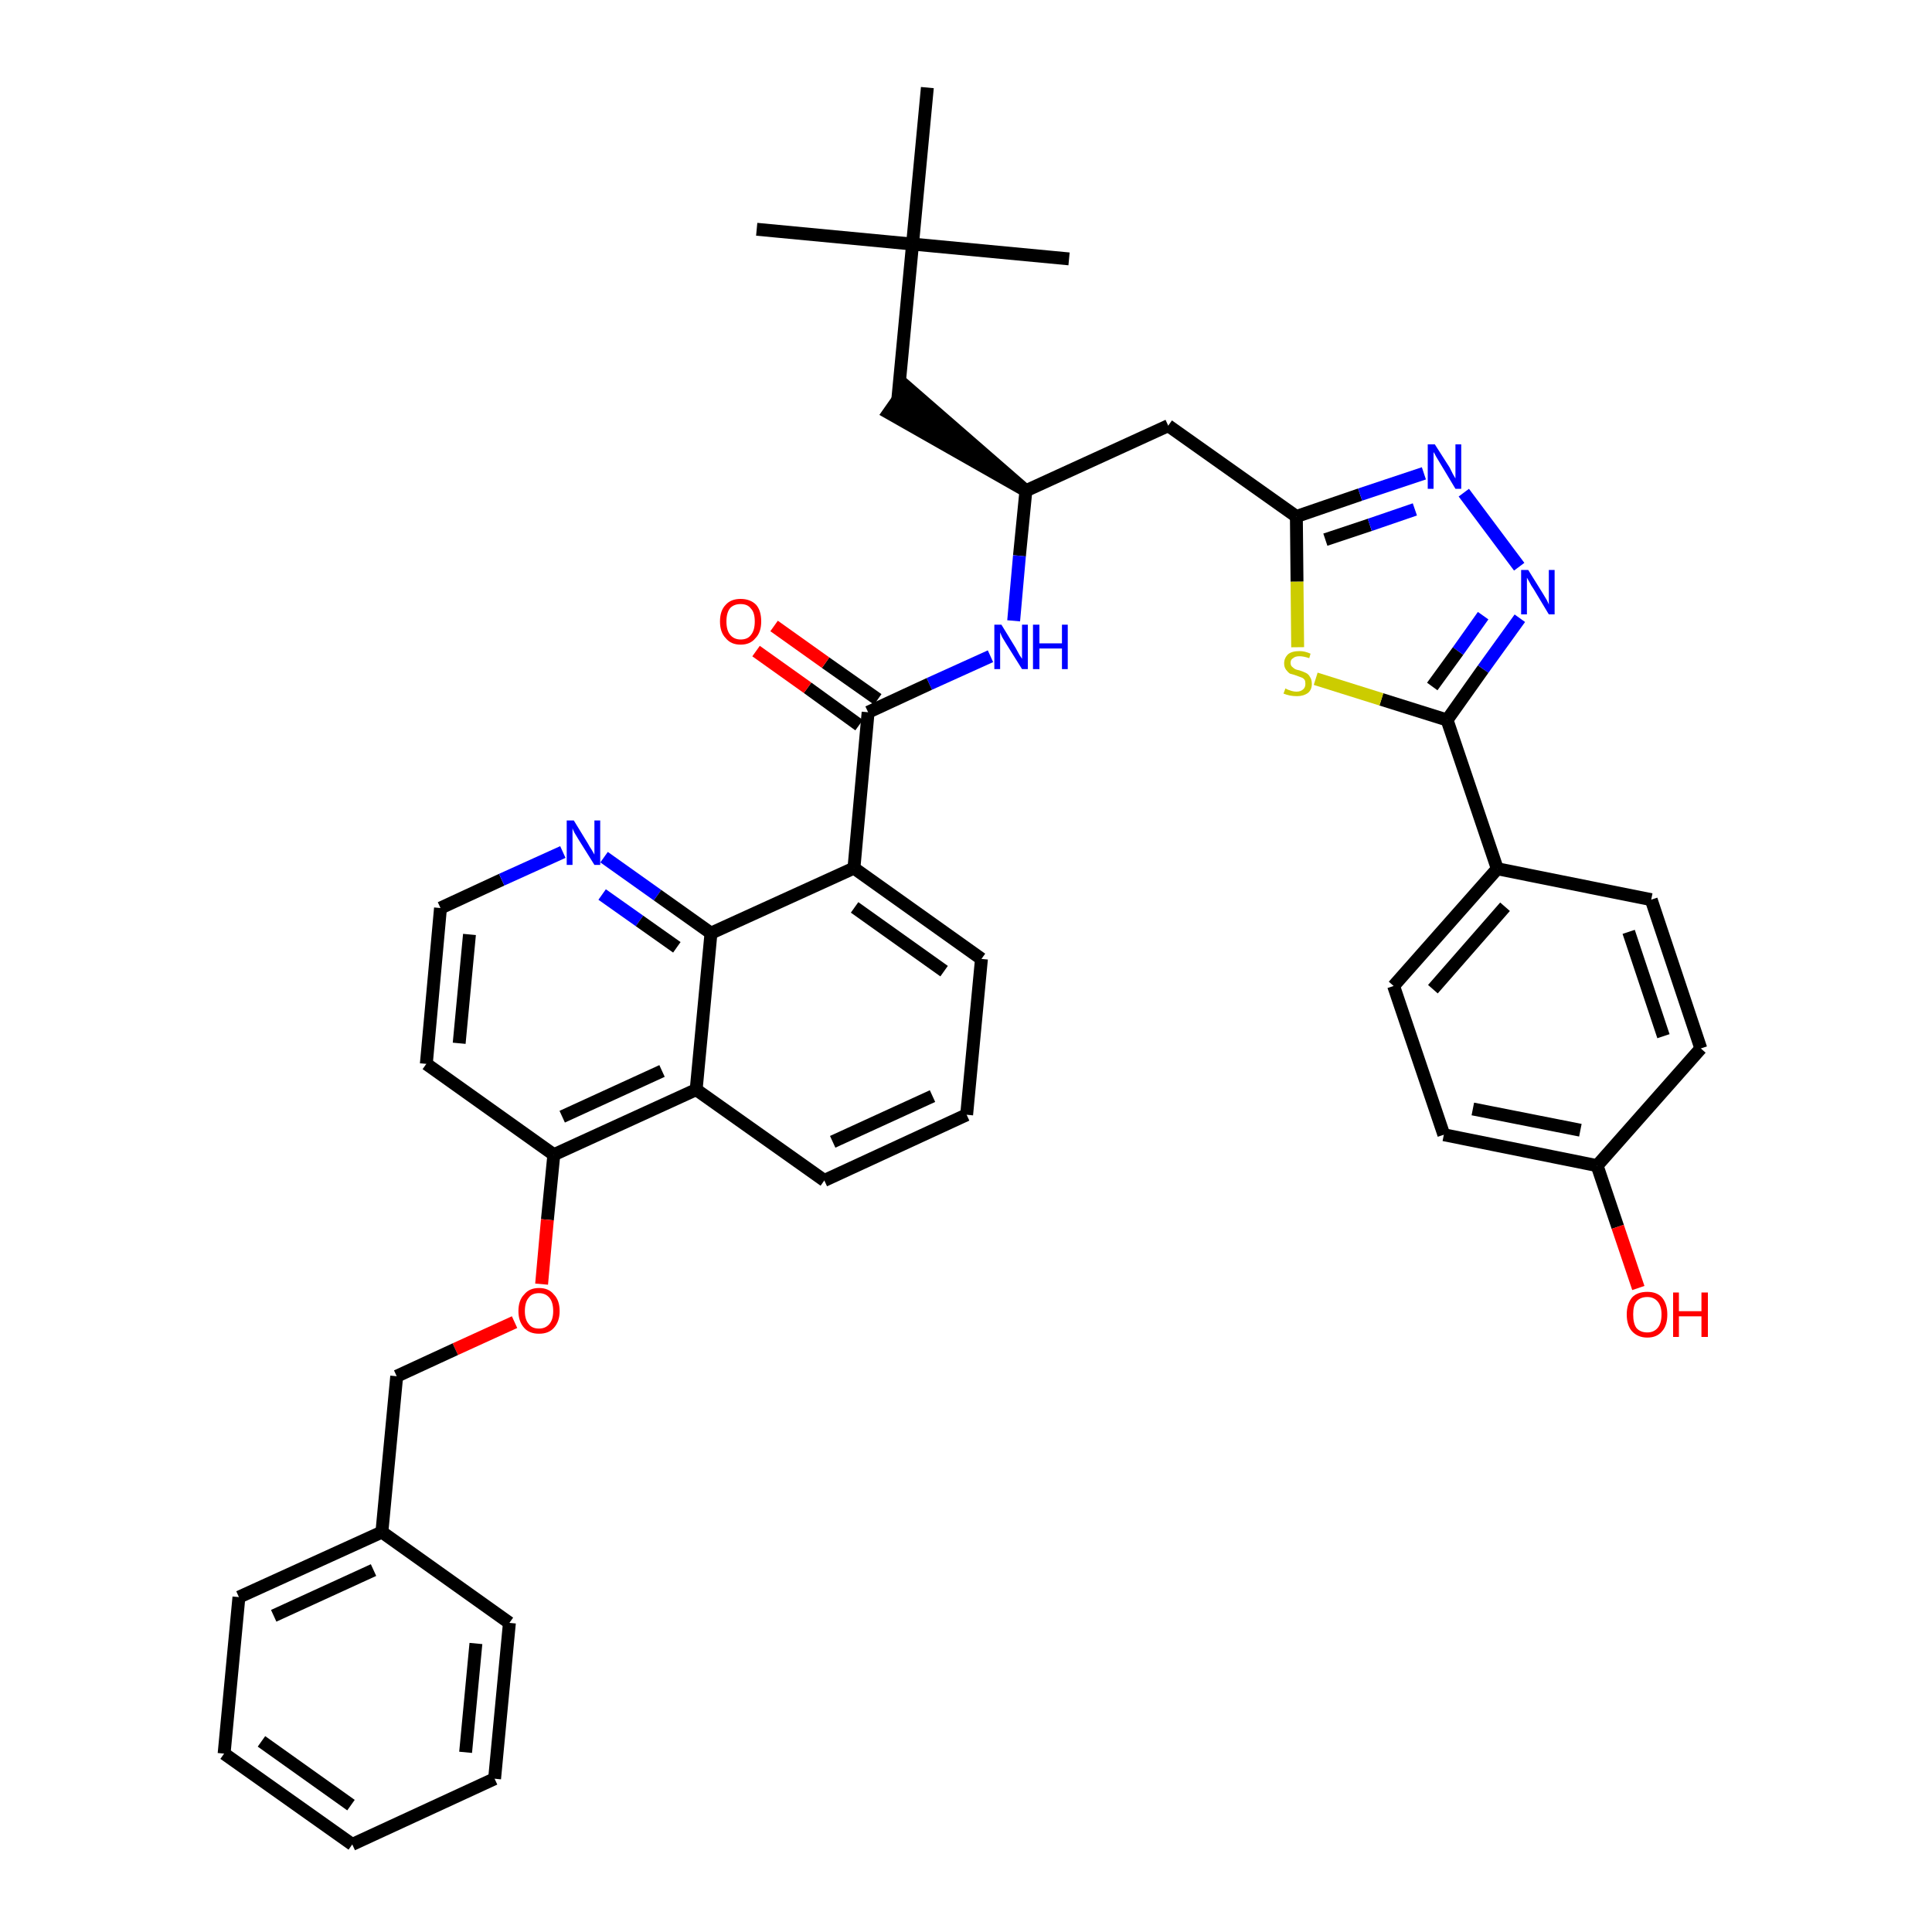 <?xml version='1.0' encoding='iso-8859-1'?>
<svg version='1.1' baseProfile='full'
              xmlns='http://www.w3.org/2000/svg'
                      xmlns:rdkit='http://www.rdkit.org/xml'
                      xmlns:xlink='http://www.w3.org/1999/xlink'
                  xml:space='preserve'
width='300px' height='300px' viewBox='0 0 300 300'>
<!-- END OF HEADER -->
<path class='bond-0 atom-0 atom-1' d='M 117.5,35.6 L 141.7,37.9' style='fill:none;fill-rule:evenodd;stroke:#000000;stroke-width:2.0px;stroke-linecap:butt;stroke-linejoin:miter;stroke-opacity:1' />
<path class='bond-1 atom-1 atom-2' d='M 141.7,37.9 L 166.0,40.2' style='fill:none;fill-rule:evenodd;stroke:#000000;stroke-width:2.0px;stroke-linecap:butt;stroke-linejoin:miter;stroke-opacity:1' />
<path class='bond-2 atom-1 atom-3' d='M 141.7,37.9 L 144.0,13.6' style='fill:none;fill-rule:evenodd;stroke:#000000;stroke-width:2.0px;stroke-linecap:butt;stroke-linejoin:miter;stroke-opacity:1' />
<path class='bond-3 atom-1 atom-4' d='M 141.7,37.9 L 139.4,62.1' style='fill:none;fill-rule:evenodd;stroke:#000000;stroke-width:2.0px;stroke-linecap:butt;stroke-linejoin:miter;stroke-opacity:1' />
<path class='bond-4 atom-5 atom-4' d='M 159.3,76.2 L 140.8,60.1 L 138.0,64.1 Z' style='fill:#000000;fill-rule:evenodd;fill-opacity:1;stroke:#000000;stroke-width:2.0px;stroke-linecap:butt;stroke-linejoin:miter;stroke-opacity:1;' />
<path class='bond-5 atom-5 atom-6' d='M 159.3,76.2 L 181.4,66.1' style='fill:none;fill-rule:evenodd;stroke:#000000;stroke-width:2.0px;stroke-linecap:butt;stroke-linejoin:miter;stroke-opacity:1' />
<path class='bond-18 atom-5 atom-19' d='M 159.3,76.2 L 158.3,86.3' style='fill:none;fill-rule:evenodd;stroke:#000000;stroke-width:2.0px;stroke-linecap:butt;stroke-linejoin:miter;stroke-opacity:1' />
<path class='bond-18 atom-5 atom-19' d='M 158.3,86.3 L 157.4,96.4' style='fill:none;fill-rule:evenodd;stroke:#0000FF;stroke-width:2.0px;stroke-linecap:butt;stroke-linejoin:miter;stroke-opacity:1' />
<path class='bond-6 atom-6 atom-7' d='M 181.4,66.1 L 201.3,80.2' style='fill:none;fill-rule:evenodd;stroke:#000000;stroke-width:2.0px;stroke-linecap:butt;stroke-linejoin:miter;stroke-opacity:1' />
<path class='bond-7 atom-7 atom-8' d='M 201.3,80.2 L 211.2,76.8' style='fill:none;fill-rule:evenodd;stroke:#000000;stroke-width:2.0px;stroke-linecap:butt;stroke-linejoin:miter;stroke-opacity:1' />
<path class='bond-7 atom-7 atom-8' d='M 211.2,76.8 L 221.1,73.5' style='fill:none;fill-rule:evenodd;stroke:#0000FF;stroke-width:2.0px;stroke-linecap:butt;stroke-linejoin:miter;stroke-opacity:1' />
<path class='bond-7 atom-7 atom-8' d='M 205.8,83.8 L 212.7,81.5' style='fill:none;fill-rule:evenodd;stroke:#000000;stroke-width:2.0px;stroke-linecap:butt;stroke-linejoin:miter;stroke-opacity:1' />
<path class='bond-7 atom-7 atom-8' d='M 212.7,81.5 L 219.7,79.1' style='fill:none;fill-rule:evenodd;stroke:#0000FF;stroke-width:2.0px;stroke-linecap:butt;stroke-linejoin:miter;stroke-opacity:1' />
<path class='bond-39 atom-18 atom-7' d='M 201.5,100.5 L 201.4,90.3' style='fill:none;fill-rule:evenodd;stroke:#CCCC00;stroke-width:2.0px;stroke-linecap:butt;stroke-linejoin:miter;stroke-opacity:1' />
<path class='bond-39 atom-18 atom-7' d='M 201.4,90.3 L 201.3,80.2' style='fill:none;fill-rule:evenodd;stroke:#000000;stroke-width:2.0px;stroke-linecap:butt;stroke-linejoin:miter;stroke-opacity:1' />
<path class='bond-8 atom-8 atom-9' d='M 227.3,76.5 L 235.9,88.0' style='fill:none;fill-rule:evenodd;stroke:#0000FF;stroke-width:2.0px;stroke-linecap:butt;stroke-linejoin:miter;stroke-opacity:1' />
<path class='bond-9 atom-9 atom-10' d='M 236.0,96.0 L 230.3,103.9' style='fill:none;fill-rule:evenodd;stroke:#0000FF;stroke-width:2.0px;stroke-linecap:butt;stroke-linejoin:miter;stroke-opacity:1' />
<path class='bond-9 atom-9 atom-10' d='M 230.3,103.9 L 224.7,111.8' style='fill:none;fill-rule:evenodd;stroke:#000000;stroke-width:2.0px;stroke-linecap:butt;stroke-linejoin:miter;stroke-opacity:1' />
<path class='bond-9 atom-9 atom-10' d='M 230.3,95.6 L 226.4,101.1' style='fill:none;fill-rule:evenodd;stroke:#0000FF;stroke-width:2.0px;stroke-linecap:butt;stroke-linejoin:miter;stroke-opacity:1' />
<path class='bond-9 atom-9 atom-10' d='M 226.4,101.1 L 222.4,106.6' style='fill:none;fill-rule:evenodd;stroke:#000000;stroke-width:2.0px;stroke-linecap:butt;stroke-linejoin:miter;stroke-opacity:1' />
<path class='bond-10 atom-10 atom-11' d='M 224.7,111.8 L 232.5,134.9' style='fill:none;fill-rule:evenodd;stroke:#000000;stroke-width:2.0px;stroke-linecap:butt;stroke-linejoin:miter;stroke-opacity:1' />
<path class='bond-17 atom-10 atom-18' d='M 224.7,111.8 L 214.5,108.6' style='fill:none;fill-rule:evenodd;stroke:#000000;stroke-width:2.0px;stroke-linecap:butt;stroke-linejoin:miter;stroke-opacity:1' />
<path class='bond-17 atom-10 atom-18' d='M 214.5,108.6 L 204.3,105.4' style='fill:none;fill-rule:evenodd;stroke:#CCCC00;stroke-width:2.0px;stroke-linecap:butt;stroke-linejoin:miter;stroke-opacity:1' />
<path class='bond-11 atom-11 atom-12' d='M 232.5,134.9 L 216.4,153.1' style='fill:none;fill-rule:evenodd;stroke:#000000;stroke-width:2.0px;stroke-linecap:butt;stroke-linejoin:miter;stroke-opacity:1' />
<path class='bond-11 atom-11 atom-12' d='M 233.7,140.8 L 222.5,153.6' style='fill:none;fill-rule:evenodd;stroke:#000000;stroke-width:2.0px;stroke-linecap:butt;stroke-linejoin:miter;stroke-opacity:1' />
<path class='bond-41 atom-17 atom-11' d='M 256.4,139.7 L 232.5,134.9' style='fill:none;fill-rule:evenodd;stroke:#000000;stroke-width:2.0px;stroke-linecap:butt;stroke-linejoin:miter;stroke-opacity:1' />
<path class='bond-12 atom-12 atom-13' d='M 216.4,153.1 L 224.2,176.2' style='fill:none;fill-rule:evenodd;stroke:#000000;stroke-width:2.0px;stroke-linecap:butt;stroke-linejoin:miter;stroke-opacity:1' />
<path class='bond-13 atom-13 atom-14' d='M 224.2,176.2 L 248.0,181.0' style='fill:none;fill-rule:evenodd;stroke:#000000;stroke-width:2.0px;stroke-linecap:butt;stroke-linejoin:miter;stroke-opacity:1' />
<path class='bond-13 atom-13 atom-14' d='M 228.7,172.2 L 245.4,175.5' style='fill:none;fill-rule:evenodd;stroke:#000000;stroke-width:2.0px;stroke-linecap:butt;stroke-linejoin:miter;stroke-opacity:1' />
<path class='bond-14 atom-14 atom-15' d='M 248.0,181.0 L 251.2,190.5' style='fill:none;fill-rule:evenodd;stroke:#000000;stroke-width:2.0px;stroke-linecap:butt;stroke-linejoin:miter;stroke-opacity:1' />
<path class='bond-14 atom-14 atom-15' d='M 251.2,190.5 L 254.4,200.0' style='fill:none;fill-rule:evenodd;stroke:#FF0000;stroke-width:2.0px;stroke-linecap:butt;stroke-linejoin:miter;stroke-opacity:1' />
<path class='bond-15 atom-14 atom-16' d='M 248.0,181.0 L 264.1,162.8' style='fill:none;fill-rule:evenodd;stroke:#000000;stroke-width:2.0px;stroke-linecap:butt;stroke-linejoin:miter;stroke-opacity:1' />
<path class='bond-16 atom-16 atom-17' d='M 264.1,162.8 L 256.4,139.7' style='fill:none;fill-rule:evenodd;stroke:#000000;stroke-width:2.0px;stroke-linecap:butt;stroke-linejoin:miter;stroke-opacity:1' />
<path class='bond-16 atom-16 atom-17' d='M 258.3,160.9 L 252.9,144.7' style='fill:none;fill-rule:evenodd;stroke:#000000;stroke-width:2.0px;stroke-linecap:butt;stroke-linejoin:miter;stroke-opacity:1' />
<path class='bond-19 atom-19 atom-20' d='M 153.8,101.9 L 144.3,106.2' style='fill:none;fill-rule:evenodd;stroke:#0000FF;stroke-width:2.0px;stroke-linecap:butt;stroke-linejoin:miter;stroke-opacity:1' />
<path class='bond-19 atom-19 atom-20' d='M 144.3,106.2 L 134.8,110.6' style='fill:none;fill-rule:evenodd;stroke:#000000;stroke-width:2.0px;stroke-linecap:butt;stroke-linejoin:miter;stroke-opacity:1' />
<path class='bond-20 atom-20 atom-21' d='M 136.3,108.6 L 128.2,102.9' style='fill:none;fill-rule:evenodd;stroke:#000000;stroke-width:2.0px;stroke-linecap:butt;stroke-linejoin:miter;stroke-opacity:1' />
<path class='bond-20 atom-20 atom-21' d='M 128.2,102.9 L 120.2,97.2' style='fill:none;fill-rule:evenodd;stroke:#FF0000;stroke-width:2.0px;stroke-linecap:butt;stroke-linejoin:miter;stroke-opacity:1' />
<path class='bond-20 atom-20 atom-21' d='M 133.4,112.6 L 125.4,106.8' style='fill:none;fill-rule:evenodd;stroke:#000000;stroke-width:2.0px;stroke-linecap:butt;stroke-linejoin:miter;stroke-opacity:1' />
<path class='bond-20 atom-20 atom-21' d='M 125.4,106.8 L 117.4,101.1' style='fill:none;fill-rule:evenodd;stroke:#FF0000;stroke-width:2.0px;stroke-linecap:butt;stroke-linejoin:miter;stroke-opacity:1' />
<path class='bond-21 atom-20 atom-22' d='M 134.8,110.6 L 132.6,134.8' style='fill:none;fill-rule:evenodd;stroke:#000000;stroke-width:2.0px;stroke-linecap:butt;stroke-linejoin:miter;stroke-opacity:1' />
<path class='bond-22 atom-22 atom-23' d='M 132.6,134.8 L 152.4,148.9' style='fill:none;fill-rule:evenodd;stroke:#000000;stroke-width:2.0px;stroke-linecap:butt;stroke-linejoin:miter;stroke-opacity:1' />
<path class='bond-22 atom-22 atom-23' d='M 132.7,140.9 L 146.6,150.8' style='fill:none;fill-rule:evenodd;stroke:#000000;stroke-width:2.0px;stroke-linecap:butt;stroke-linejoin:miter;stroke-opacity:1' />
<path class='bond-40 atom-39 atom-22' d='M 110.4,144.9 L 132.6,134.8' style='fill:none;fill-rule:evenodd;stroke:#000000;stroke-width:2.0px;stroke-linecap:butt;stroke-linejoin:miter;stroke-opacity:1' />
<path class='bond-23 atom-23 atom-24' d='M 152.4,148.9 L 150.1,173.1' style='fill:none;fill-rule:evenodd;stroke:#000000;stroke-width:2.0px;stroke-linecap:butt;stroke-linejoin:miter;stroke-opacity:1' />
<path class='bond-24 atom-24 atom-25' d='M 150.1,173.1 L 128.0,183.3' style='fill:none;fill-rule:evenodd;stroke:#000000;stroke-width:2.0px;stroke-linecap:butt;stroke-linejoin:miter;stroke-opacity:1' />
<path class='bond-24 atom-24 atom-25' d='M 144.8,170.2 L 129.3,177.3' style='fill:none;fill-rule:evenodd;stroke:#000000;stroke-width:2.0px;stroke-linecap:butt;stroke-linejoin:miter;stroke-opacity:1' />
<path class='bond-25 atom-25 atom-26' d='M 128.0,183.3 L 108.1,169.2' style='fill:none;fill-rule:evenodd;stroke:#000000;stroke-width:2.0px;stroke-linecap:butt;stroke-linejoin:miter;stroke-opacity:1' />
<path class='bond-26 atom-26 atom-27' d='M 108.1,169.2 L 86.0,179.3' style='fill:none;fill-rule:evenodd;stroke:#000000;stroke-width:2.0px;stroke-linecap:butt;stroke-linejoin:miter;stroke-opacity:1' />
<path class='bond-26 atom-26 atom-27' d='M 102.8,166.3 L 87.3,173.4' style='fill:none;fill-rule:evenodd;stroke:#000000;stroke-width:2.0px;stroke-linecap:butt;stroke-linejoin:miter;stroke-opacity:1' />
<path class='bond-42 atom-39 atom-26' d='M 110.4,144.9 L 108.1,169.2' style='fill:none;fill-rule:evenodd;stroke:#000000;stroke-width:2.0px;stroke-linecap:butt;stroke-linejoin:miter;stroke-opacity:1' />
<path class='bond-27 atom-27 atom-28' d='M 86.0,179.3 L 85.0,189.4' style='fill:none;fill-rule:evenodd;stroke:#000000;stroke-width:2.0px;stroke-linecap:butt;stroke-linejoin:miter;stroke-opacity:1' />
<path class='bond-27 atom-27 atom-28' d='M 85.0,189.4 L 84.1,199.4' style='fill:none;fill-rule:evenodd;stroke:#FF0000;stroke-width:2.0px;stroke-linecap:butt;stroke-linejoin:miter;stroke-opacity:1' />
<path class='bond-35 atom-27 atom-36' d='M 86.0,179.3 L 66.2,165.2' style='fill:none;fill-rule:evenodd;stroke:#000000;stroke-width:2.0px;stroke-linecap:butt;stroke-linejoin:miter;stroke-opacity:1' />
<path class='bond-28 atom-28 atom-29' d='M 79.9,205.3 L 70.7,209.5' style='fill:none;fill-rule:evenodd;stroke:#FF0000;stroke-width:2.0px;stroke-linecap:butt;stroke-linejoin:miter;stroke-opacity:1' />
<path class='bond-28 atom-28 atom-29' d='M 70.7,209.5 L 61.6,213.7' style='fill:none;fill-rule:evenodd;stroke:#000000;stroke-width:2.0px;stroke-linecap:butt;stroke-linejoin:miter;stroke-opacity:1' />
<path class='bond-29 atom-29 atom-30' d='M 61.6,213.7 L 59.3,237.9' style='fill:none;fill-rule:evenodd;stroke:#000000;stroke-width:2.0px;stroke-linecap:butt;stroke-linejoin:miter;stroke-opacity:1' />
<path class='bond-30 atom-30 atom-31' d='M 59.3,237.9 L 37.1,248.0' style='fill:none;fill-rule:evenodd;stroke:#000000;stroke-width:2.0px;stroke-linecap:butt;stroke-linejoin:miter;stroke-opacity:1' />
<path class='bond-30 atom-30 atom-31' d='M 58.0,243.8 L 42.5,250.9' style='fill:none;fill-rule:evenodd;stroke:#000000;stroke-width:2.0px;stroke-linecap:butt;stroke-linejoin:miter;stroke-opacity:1' />
<path class='bond-43 atom-35 atom-30' d='M 79.1,252.0 L 59.3,237.9' style='fill:none;fill-rule:evenodd;stroke:#000000;stroke-width:2.0px;stroke-linecap:butt;stroke-linejoin:miter;stroke-opacity:1' />
<path class='bond-31 atom-31 atom-32' d='M 37.1,248.0 L 34.8,272.3' style='fill:none;fill-rule:evenodd;stroke:#000000;stroke-width:2.0px;stroke-linecap:butt;stroke-linejoin:miter;stroke-opacity:1' />
<path class='bond-32 atom-32 atom-33' d='M 34.8,272.3 L 54.7,286.4' style='fill:none;fill-rule:evenodd;stroke:#000000;stroke-width:2.0px;stroke-linecap:butt;stroke-linejoin:miter;stroke-opacity:1' />
<path class='bond-32 atom-32 atom-33' d='M 40.6,270.4 L 54.5,280.3' style='fill:none;fill-rule:evenodd;stroke:#000000;stroke-width:2.0px;stroke-linecap:butt;stroke-linejoin:miter;stroke-opacity:1' />
<path class='bond-33 atom-33 atom-34' d='M 54.7,286.4 L 76.8,276.2' style='fill:none;fill-rule:evenodd;stroke:#000000;stroke-width:2.0px;stroke-linecap:butt;stroke-linejoin:miter;stroke-opacity:1' />
<path class='bond-34 atom-34 atom-35' d='M 76.8,276.2 L 79.1,252.0' style='fill:none;fill-rule:evenodd;stroke:#000000;stroke-width:2.0px;stroke-linecap:butt;stroke-linejoin:miter;stroke-opacity:1' />
<path class='bond-34 atom-34 atom-35' d='M 72.3,272.1 L 73.9,255.2' style='fill:none;fill-rule:evenodd;stroke:#000000;stroke-width:2.0px;stroke-linecap:butt;stroke-linejoin:miter;stroke-opacity:1' />
<path class='bond-36 atom-36 atom-37' d='M 66.2,165.2 L 68.4,141.0' style='fill:none;fill-rule:evenodd;stroke:#000000;stroke-width:2.0px;stroke-linecap:butt;stroke-linejoin:miter;stroke-opacity:1' />
<path class='bond-36 atom-36 atom-37' d='M 71.3,162.0 L 72.9,145.1' style='fill:none;fill-rule:evenodd;stroke:#000000;stroke-width:2.0px;stroke-linecap:butt;stroke-linejoin:miter;stroke-opacity:1' />
<path class='bond-37 atom-37 atom-38' d='M 68.4,141.0 L 77.9,136.6' style='fill:none;fill-rule:evenodd;stroke:#000000;stroke-width:2.0px;stroke-linecap:butt;stroke-linejoin:miter;stroke-opacity:1' />
<path class='bond-37 atom-37 atom-38' d='M 77.9,136.6 L 87.4,132.3' style='fill:none;fill-rule:evenodd;stroke:#0000FF;stroke-width:2.0px;stroke-linecap:butt;stroke-linejoin:miter;stroke-opacity:1' />
<path class='bond-38 atom-38 atom-39' d='M 93.8,133.1 L 102.1,139.0' style='fill:none;fill-rule:evenodd;stroke:#0000FF;stroke-width:2.0px;stroke-linecap:butt;stroke-linejoin:miter;stroke-opacity:1' />
<path class='bond-38 atom-38 atom-39' d='M 102.1,139.0 L 110.4,144.9' style='fill:none;fill-rule:evenodd;stroke:#000000;stroke-width:2.0px;stroke-linecap:butt;stroke-linejoin:miter;stroke-opacity:1' />
<path class='bond-38 atom-38 atom-39' d='M 93.5,138.9 L 99.3,143.0' style='fill:none;fill-rule:evenodd;stroke:#0000FF;stroke-width:2.0px;stroke-linecap:butt;stroke-linejoin:miter;stroke-opacity:1' />
<path class='bond-38 atom-38 atom-39' d='M 99.3,143.0 L 105.1,147.1' style='fill:none;fill-rule:evenodd;stroke:#000000;stroke-width:2.0px;stroke-linecap:butt;stroke-linejoin:miter;stroke-opacity:1' />
<path  class='atom-8' d='M 222.8 69.0
L 225.1 72.6
Q 225.3 73.0, 225.6 73.6
Q 226.0 74.3, 226.0 74.3
L 226.0 69.0
L 226.9 69.0
L 226.9 75.9
L 226.0 75.9
L 223.6 71.9
Q 223.3 71.4, 223.0 70.9
Q 222.7 70.3, 222.6 70.2
L 222.6 75.9
L 221.7 75.9
L 221.7 69.0
L 222.8 69.0
' fill='#0000FF'/>
<path  class='atom-9' d='M 237.3 88.5
L 239.6 92.2
Q 239.8 92.5, 240.2 93.2
Q 240.5 93.8, 240.5 93.9
L 240.5 88.5
L 241.4 88.5
L 241.4 95.4
L 240.5 95.4
L 238.1 91.4
Q 237.8 91.0, 237.5 90.4
Q 237.2 89.9, 237.1 89.7
L 237.1 95.4
L 236.2 95.4
L 236.2 88.5
L 237.3 88.5
' fill='#0000FF'/>
<path  class='atom-15' d='M 252.6 204.1
Q 252.6 202.5, 253.4 201.5
Q 254.2 200.6, 255.8 200.6
Q 257.3 200.6, 258.1 201.5
Q 258.9 202.5, 258.9 204.1
Q 258.9 205.8, 258.1 206.7
Q 257.3 207.7, 255.8 207.7
Q 254.3 207.7, 253.4 206.7
Q 252.6 205.8, 252.6 204.1
M 255.8 206.9
Q 256.8 206.9, 257.4 206.2
Q 258.0 205.5, 258.0 204.1
Q 258.0 202.8, 257.4 202.1
Q 256.8 201.4, 255.8 201.4
Q 254.7 201.4, 254.1 202.1
Q 253.6 202.7, 253.6 204.1
Q 253.6 205.5, 254.1 206.2
Q 254.7 206.9, 255.8 206.9
' fill='#FF0000'/>
<path  class='atom-15' d='M 259.8 200.7
L 260.7 200.7
L 260.7 203.6
L 264.2 203.6
L 264.2 200.7
L 265.2 200.7
L 265.2 207.6
L 264.2 207.6
L 264.2 204.4
L 260.7 204.4
L 260.7 207.6
L 259.8 207.6
L 259.8 200.7
' fill='#FF0000'/>
<path  class='atom-18' d='M 199.6 106.9
Q 199.6 106.9, 200.0 107.1
Q 200.3 107.2, 200.6 107.3
Q 201.0 107.4, 201.3 107.4
Q 202.0 107.4, 202.4 107.0
Q 202.7 106.7, 202.7 106.2
Q 202.7 105.8, 202.6 105.6
Q 202.4 105.3, 202.1 105.2
Q 201.8 105.1, 201.3 104.9
Q 200.7 104.7, 200.3 104.6
Q 200.0 104.4, 199.7 104.0
Q 199.4 103.6, 199.4 103.0
Q 199.4 102.2, 200.0 101.6
Q 200.6 101.1, 201.8 101.1
Q 202.6 101.1, 203.5 101.5
L 203.3 102.2
Q 202.4 101.9, 201.8 101.9
Q 201.1 101.9, 200.8 102.2
Q 200.4 102.4, 200.4 102.9
Q 200.4 103.3, 200.6 103.5
Q 200.8 103.7, 201.1 103.9
Q 201.3 104.0, 201.8 104.1
Q 202.4 104.3, 202.8 104.5
Q 203.2 104.7, 203.4 105.1
Q 203.7 105.5, 203.7 106.2
Q 203.7 107.1, 203.1 107.6
Q 202.4 108.1, 201.4 108.1
Q 200.8 108.1, 200.3 108.0
Q 199.8 107.9, 199.3 107.7
L 199.6 106.9
' fill='#CCCC00'/>
<path  class='atom-19' d='M 155.5 97.0
L 157.7 100.6
Q 157.9 101.0, 158.3 101.7
Q 158.7 102.3, 158.7 102.3
L 158.7 97.0
L 159.6 97.0
L 159.6 103.9
L 158.7 103.9
L 156.2 99.9
Q 155.9 99.4, 155.6 98.9
Q 155.4 98.4, 155.3 98.2
L 155.3 103.9
L 154.4 103.9
L 154.4 97.0
L 155.5 97.0
' fill='#0000FF'/>
<path  class='atom-19' d='M 160.4 97.0
L 161.4 97.0
L 161.4 99.9
L 164.9 99.9
L 164.9 97.0
L 165.8 97.0
L 165.8 103.9
L 164.9 103.9
L 164.9 100.7
L 161.4 100.7
L 161.4 103.9
L 160.4 103.9
L 160.4 97.0
' fill='#0000FF'/>
<path  class='atom-21' d='M 111.8 96.5
Q 111.8 94.8, 112.7 93.9
Q 113.5 93.0, 115.0 93.0
Q 116.5 93.0, 117.4 93.9
Q 118.2 94.8, 118.2 96.5
Q 118.2 98.2, 117.3 99.1
Q 116.5 100.1, 115.0 100.1
Q 113.5 100.1, 112.7 99.1
Q 111.8 98.2, 111.8 96.5
M 115.0 99.3
Q 116.1 99.3, 116.6 98.6
Q 117.2 97.9, 117.2 96.5
Q 117.2 95.1, 116.6 94.5
Q 116.1 93.8, 115.0 93.8
Q 114.0 93.8, 113.4 94.4
Q 112.8 95.1, 112.8 96.5
Q 112.8 97.9, 113.4 98.6
Q 114.0 99.3, 115.0 99.3
' fill='#FF0000'/>
<path  class='atom-28' d='M 80.5 203.6
Q 80.5 201.9, 81.4 201.0
Q 82.2 200.0, 83.7 200.0
Q 85.2 200.0, 86.0 201.0
Q 86.9 201.9, 86.9 203.6
Q 86.9 205.2, 86.0 206.2
Q 85.2 207.1, 83.7 207.1
Q 82.2 207.1, 81.4 206.2
Q 80.5 205.2, 80.5 203.6
M 83.7 206.3
Q 84.7 206.3, 85.3 205.6
Q 85.9 204.9, 85.9 203.6
Q 85.9 202.2, 85.3 201.5
Q 84.7 200.8, 83.7 200.8
Q 82.6 200.8, 82.1 201.5
Q 81.5 202.2, 81.5 203.6
Q 81.5 204.9, 82.1 205.6
Q 82.6 206.3, 83.7 206.3
' fill='#FF0000'/>
<path  class='atom-38' d='M 89.1 127.4
L 91.3 131.0
Q 91.5 131.4, 91.9 132.0
Q 92.3 132.7, 92.3 132.7
L 92.3 127.4
L 93.2 127.4
L 93.2 134.3
L 92.3 134.3
L 89.8 130.3
Q 89.5 129.8, 89.2 129.3
Q 88.9 128.7, 88.9 128.6
L 88.9 134.3
L 88.0 134.3
L 88.0 127.4
L 89.1 127.4
' fill='#0000FF'/>
</svg>
